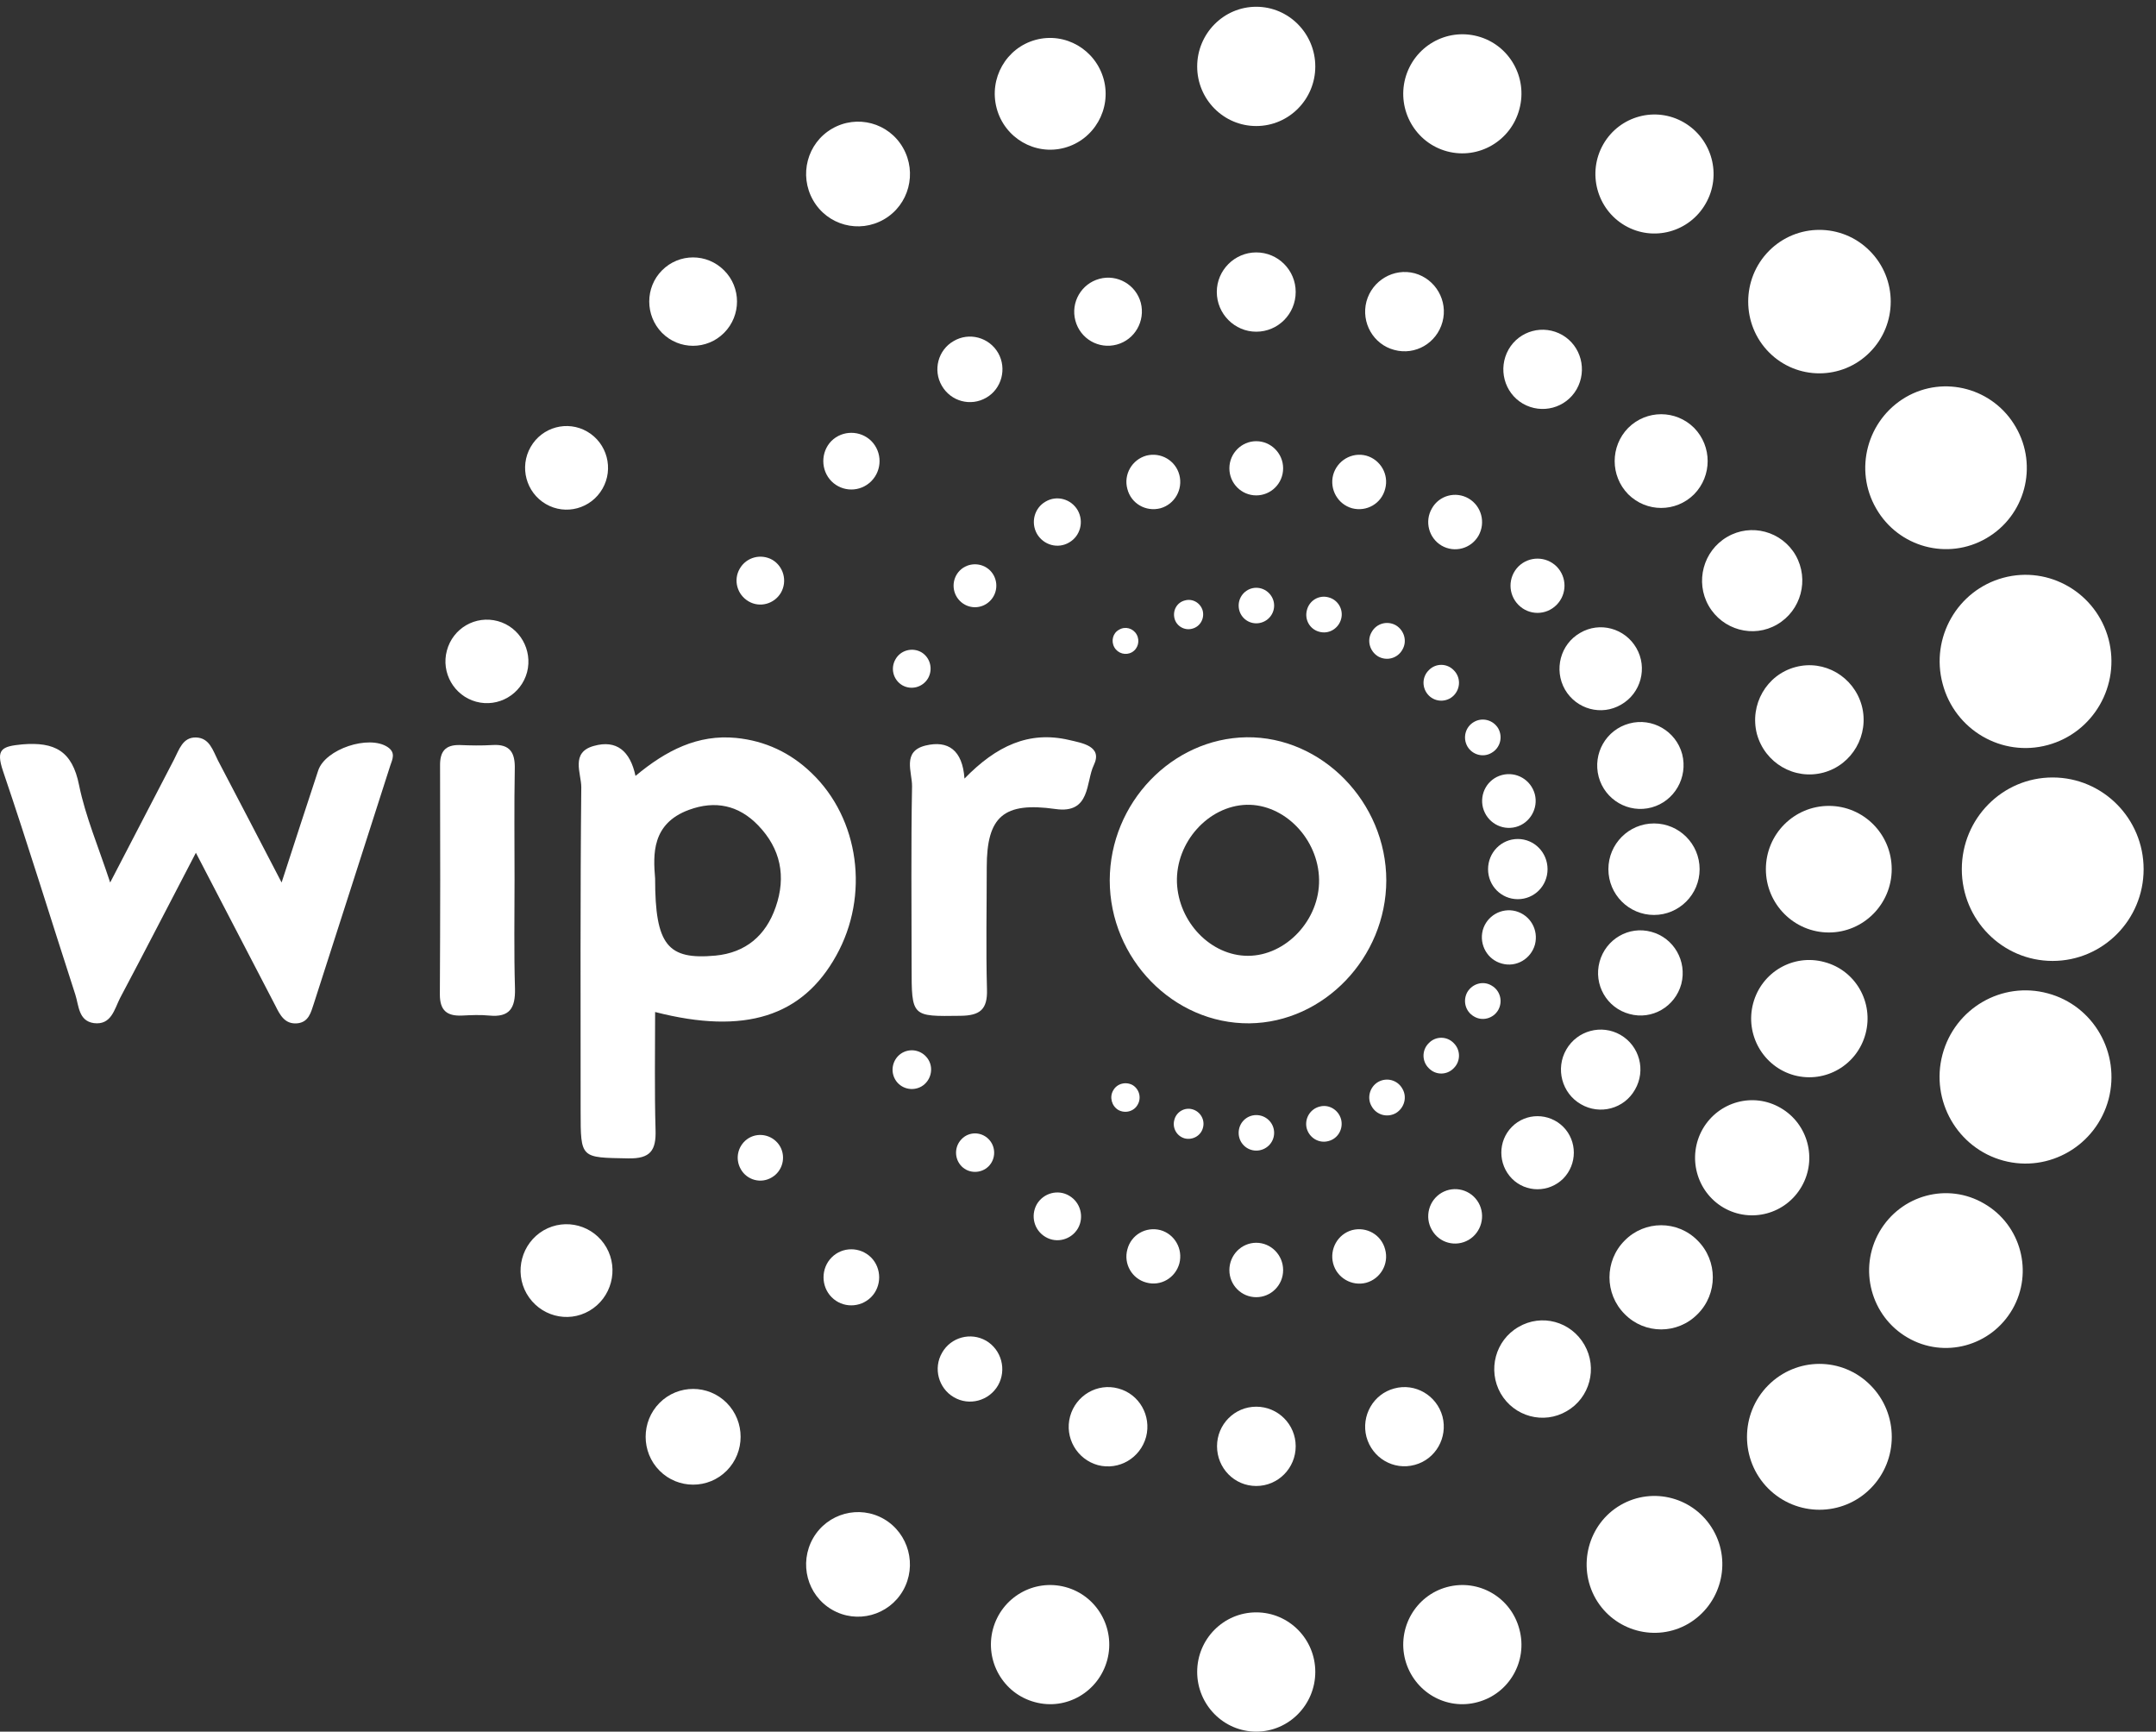 <svg width="132" height="106" viewBox="0 0 132 106" fill="none" xmlns="http://www.w3.org/2000/svg">
<rect x="0" y="0" width="132" height="106" fill="#333333" stroke="none"/>
<path d="M93.023 6.681C92.51 8.626 90.527 9.781 88.598 9.265C86.668 8.748 85.522 6.749 86.034 4.805C86.561 2.847 88.544 1.705 90.473 2.222C92.402 2.739 93.549 4.737 93.023 6.681Z" fill="white"/>
<path d="M88.315 19.706C87.964 20.998 86.656 21.773 85.36 21.419C84.079 21.08 83.323 19.747 83.66 18.456C84.011 17.164 85.333 16.389 86.615 16.729C87.897 17.082 88.666 18.415 88.315 19.706Z" fill="white"/>
<path d="M84.805 29.93C84.576 30.828 83.672 31.344 82.781 31.113C81.904 30.868 81.392 29.957 81.621 29.074C81.864 28.19 82.768 27.66 83.645 27.891C84.522 28.136 85.048 29.047 84.805 29.93Z" fill="white"/>
<path d="M82.108 37.898C81.946 38.483 81.353 38.836 80.773 38.673C80.192 38.523 79.855 37.925 80.017 37.34C80.165 36.756 80.759 36.402 81.339 36.566C81.919 36.715 82.27 37.313 82.108 37.898Z" fill="white"/>
<path d="M104.423 12.473C103.424 14.213 101.212 14.812 99.485 13.806C97.758 12.8 97.164 10.57 98.162 8.829C99.161 7.089 101.373 6.491 103.1 7.497C104.827 8.503 105.434 10.733 104.423 12.473Z" fill="white"/>
<path d="M96.531 23.826C95.87 24.982 94.4 25.376 93.239 24.71C92.093 24.043 91.701 22.561 92.362 21.392C93.023 20.236 94.494 19.842 95.654 20.508C96.801 21.175 97.192 22.657 96.531 23.826Z" fill="white"/>
<path d="M90.525 32.786C90.067 33.588 89.055 33.86 88.259 33.398C87.476 32.935 87.207 31.916 87.665 31.127C88.111 30.325 89.122 30.053 89.918 30.515C90.701 30.977 90.971 31.983 90.525 32.786Z" fill="white"/>
<path d="M85.858 39.774C85.561 40.304 84.9 40.481 84.374 40.182C83.861 39.869 83.672 39.203 83.982 38.687C84.279 38.156 84.94 37.98 85.466 38.279C85.979 38.591 86.168 39.258 85.858 39.774Z" fill="white"/>
<path d="M114.474 21.569C112.774 23.282 110.008 23.282 108.308 21.569C106.608 19.856 106.608 17.069 108.308 15.356C110.008 13.643 112.774 13.643 114.474 15.356C116.187 17.069 116.187 19.856 114.474 21.569Z" fill="white"/>
<path d="M103.721 30.257C102.601 31.372 100.807 31.372 99.687 30.257C98.581 29.129 98.581 27.32 99.687 26.192C100.807 25.077 102.601 25.077 103.721 26.192C104.827 27.32 104.827 29.129 103.721 30.257Z" fill="white"/>
<path d="M95.3 37.028C94.653 37.68 93.614 37.68 92.966 37.028C92.319 36.375 92.319 35.328 92.966 34.675C93.614 34.036 94.653 34.036 95.3 34.675C95.948 35.328 95.948 36.375 95.3 37.028Z" fill="white"/>
<path d="M89.003 42.575C88.584 42.996 87.896 42.996 87.478 42.575C87.046 42.14 87.046 41.447 87.478 41.025C87.896 40.59 88.584 40.59 89.003 41.025C89.434 41.447 89.434 42.14 89.003 42.575Z" fill="white"/>
<path d="M121.613 32.949C119.252 34.322 116.23 33.506 114.867 31.127C113.491 28.747 114.314 25.702 116.675 24.315C119.036 22.942 122.058 23.771 123.42 26.151C124.797 28.53 123.987 31.576 121.613 32.949Z" fill="white"/>
<path d="M108.808 38.224C107.351 39.081 105.462 38.564 104.612 37.082C103.775 35.614 104.275 33.724 105.745 32.867C107.202 32.011 109.091 32.514 109.941 33.996C110.777 35.478 110.278 37.368 108.808 38.224Z" fill="white"/>
<path d="M99.253 43.132C98.052 43.839 96.514 43.418 95.813 42.208C95.125 40.998 95.529 39.434 96.744 38.741C97.945 38.034 99.483 38.455 100.184 39.666C100.886 40.876 100.467 42.439 99.253 43.132Z" fill="white"/>
<path d="M91.323 46.083C90.811 46.395 90.136 46.205 89.839 45.688C89.542 45.158 89.718 44.492 90.244 44.193C90.757 43.894 91.418 44.07 91.728 44.587C92.025 45.117 91.85 45.783 91.323 46.083Z" fill="white"/>
<path d="M125.372 45.607C122.566 46.368 119.678 44.682 118.936 41.854C118.181 39.04 119.84 36.13 122.646 35.369C125.453 34.608 128.34 36.294 129.095 39.121C129.837 41.949 128.178 44.845 125.372 45.607Z" fill="white"/>
<path d="M111.64 47.293C109.859 47.768 108.051 46.708 107.565 44.927C107.107 43.146 108.145 41.31 109.926 40.834C111.694 40.359 113.501 41.419 113.987 43.2C114.459 44.981 113.407 46.817 111.64 47.293Z" fill="white"/>
<path d="M101.116 49.427C99.713 49.808 98.256 48.965 97.878 47.551C97.5 46.123 98.337 44.668 99.753 44.288C101.156 43.907 102.613 44.75 102.991 46.164C103.355 47.592 102.519 49.046 101.116 49.427Z" fill="white"/>
<path d="M92.807 50.623C91.93 50.855 91.04 50.338 90.797 49.454C90.567 48.571 91.08 47.673 91.957 47.442C92.834 47.211 93.725 47.728 93.967 48.611C94.197 49.481 93.671 50.392 92.807 50.623Z" fill="white"/>
<path d="M125.67 58.822C122.594 58.822 120.111 56.307 120.111 53.207C120.111 50.107 122.594 47.592 125.67 47.592C128.746 47.592 131.242 50.107 131.242 53.207C131.242 56.307 128.746 58.822 125.67 58.822Z" fill="white"/>
<path d="M111.974 57.081C109.842 57.081 108.115 55.341 108.115 53.207C108.115 51.059 109.842 49.332 111.974 49.332C114.092 49.332 115.819 51.059 115.819 53.207C115.819 55.341 114.092 57.081 111.974 57.081Z" fill="white"/>
<path d="M101.265 56.008C99.727 56.008 98.473 54.757 98.473 53.207C98.473 51.657 99.727 50.406 101.265 50.406C102.803 50.406 104.058 51.657 104.058 53.207C104.058 54.757 102.803 56.008 101.265 56.008Z" fill="white"/>
<path d="M92.927 55.042C91.915 55.042 91.106 54.226 91.106 53.207C91.106 52.187 91.915 51.358 92.927 51.358C93.939 51.358 94.748 52.187 94.748 53.207C94.748 54.226 93.939 55.042 92.927 55.042Z" fill="white"/>
<path d="M116.791 81.88C114.538 80.575 113.769 77.666 115.064 75.409C116.373 73.138 119.247 72.363 121.486 73.682C123.739 74.987 124.508 77.883 123.213 80.14C121.904 82.411 119.031 83.186 116.791 81.88Z" fill="white"/>
<path d="M105.526 73.927C103.853 72.948 103.287 70.8 104.245 69.114C105.216 67.428 107.348 66.843 109.021 67.822C110.693 68.788 111.274 70.949 110.302 72.635C109.331 74.321 107.199 74.892 105.526 73.927Z" fill="white"/>
<path d="M96.786 67.591C95.625 66.925 95.221 65.416 95.895 64.247C96.57 63.077 98.054 62.683 99.214 63.349C100.388 64.029 100.779 65.525 100.105 66.694C99.443 67.877 97.946 68.271 96.786 67.591Z" fill="white"/>
<path d="M90.244 62.221C89.718 61.922 89.542 61.256 89.839 60.726C90.15 60.209 90.811 60.019 91.323 60.331C91.85 60.631 92.025 61.297 91.728 61.827C91.431 62.344 90.757 62.534 90.244 62.221Z" fill="white"/>
<path d="M108.254 91.112C106.527 89.372 106.527 86.544 108.254 84.804C109.995 83.05 112.801 83.05 114.528 84.804C116.255 86.544 116.255 89.372 114.528 91.112C112.801 92.853 109.995 92.853 108.254 91.112Z" fill="white"/>
<path d="M99.47 80.44C98.229 79.202 98.229 77.177 99.47 75.939C100.698 74.689 102.708 74.689 103.936 75.939C105.177 77.177 105.177 79.202 103.936 80.44C102.708 81.691 100.698 81.691 99.47 80.44Z" fill="white"/>
<path d="M92.566 72.146C91.702 71.262 91.702 69.848 92.566 68.978C93.429 68.108 94.832 68.108 95.709 68.978C96.573 69.848 96.573 71.262 95.709 72.146C94.832 73.016 93.429 73.016 92.566 72.146Z" fill="white"/>
<path d="M87.478 65.389C87.046 64.967 87.046 64.274 87.478 63.852C87.896 63.417 88.584 63.417 89.003 63.852C89.434 64.274 89.434 64.967 89.003 65.389C88.584 65.824 87.896 65.824 87.478 65.389Z" fill="white"/>
<path d="M97.69 97.856C96.557 95.857 97.231 93.287 99.214 92.132C101.211 90.976 103.748 91.67 104.894 93.668C106.041 95.667 105.353 98.223 103.37 99.392C101.387 100.548 98.837 99.854 97.69 97.856Z" fill="white"/>
<path d="M91.876 85.294C91.066 83.866 91.552 82.044 92.969 81.229C94.385 80.399 96.18 80.889 97.002 82.316C97.825 83.744 97.34 85.566 95.923 86.382C94.507 87.211 92.699 86.721 91.876 85.294Z" fill="white"/>
<path d="M87.665 75.287C87.207 74.498 87.476 73.478 88.259 73.016C89.055 72.554 90.067 72.826 90.525 73.628C90.971 74.416 90.701 75.436 89.918 75.898C89.122 76.361 88.111 76.089 87.665 75.287Z" fill="white"/>
<path d="M83.982 67.727C83.672 67.211 83.861 66.531 84.374 66.232C84.9 65.933 85.561 66.109 85.858 66.64C86.168 67.156 85.979 67.823 85.466 68.135C84.94 68.434 84.279 68.257 83.982 67.727Z" fill="white"/>
<path d="M86.034 101.609C85.522 99.665 86.668 97.666 88.598 97.149C90.527 96.633 92.51 97.775 93.023 99.733C93.549 101.677 92.402 103.675 90.473 104.192C88.544 104.722 86.561 103.567 86.034 101.609Z" fill="white"/>
<path d="M83.66 87.958C83.323 86.666 84.079 85.334 85.36 84.994C86.642 84.641 87.964 85.415 88.315 86.707C88.652 87.999 87.897 89.331 86.615 89.671C85.32 90.025 84.011 89.249 83.66 87.958Z" fill="white"/>
<path d="M81.621 77.34C81.392 76.456 81.904 75.545 82.781 75.3C83.672 75.069 84.576 75.586 84.805 76.483C85.048 77.367 84.522 78.278 83.645 78.522C82.768 78.754 81.85 78.223 81.621 77.34Z" fill="white"/>
<path d="M80.003 69.073C79.854 68.489 80.205 67.89 80.785 67.741C81.352 67.578 81.945 67.931 82.107 68.516C82.256 69.1 81.919 69.699 81.338 69.848C80.758 70.011 80.165 69.658 80.003 69.073Z" fill="white"/>
<path d="M73.297 102.343C73.297 100.33 74.916 98.699 76.913 98.699C78.909 98.699 80.528 100.33 80.528 102.343C80.528 104.355 78.909 106 76.913 106C74.916 106 73.297 104.355 73.297 102.343Z" fill="white"/>
<path d="M74.512 88.529C74.512 87.197 75.578 86.109 76.913 86.109C78.249 86.109 79.328 87.197 79.328 88.529C79.328 89.875 78.249 90.963 76.913 90.963C75.578 90.963 74.512 89.875 74.512 88.529Z" fill="white"/>
<path d="M75.268 77.748C75.268 76.823 76.01 76.075 76.913 76.075C77.817 76.075 78.559 76.823 78.559 77.748C78.559 78.672 77.817 79.406 76.913 79.406C76.01 79.406 75.268 78.672 75.268 77.748Z" fill="white"/>
<path d="M75.836 69.346C75.836 68.734 76.322 68.258 76.915 68.258C77.509 68.258 78.008 68.734 78.008 69.346C78.008 69.957 77.509 70.433 76.915 70.433C76.322 70.433 75.836 69.957 75.836 69.346Z" fill="white"/>
<path d="M60.79 99.733C61.316 97.775 63.3 96.633 65.229 97.149C67.158 97.666 68.305 99.665 67.792 101.609C67.266 103.567 65.283 104.722 63.354 104.192C61.424 103.675 60.278 101.677 60.79 99.733Z" fill="white"/>
<path d="M65.515 86.707C65.865 85.415 67.188 84.641 68.469 84.994C69.751 85.334 70.506 86.666 70.169 87.958C69.818 89.25 68.51 90.025 67.215 89.685C65.933 89.331 65.164 87.999 65.515 86.707Z" fill="white"/>
<path d="M69.022 76.483C69.251 75.586 70.155 75.069 71.046 75.3C71.923 75.545 72.436 76.456 72.206 77.34C71.963 78.223 71.073 78.754 70.182 78.509C69.305 78.278 68.779 77.367 69.022 76.483Z" fill="white"/>
<path d="M71.897 68.556C72.018 68.067 72.517 67.768 73.003 67.904C73.489 68.04 73.786 68.543 73.651 69.032C73.529 69.522 73.017 69.807 72.531 69.685C72.045 69.549 71.762 69.046 71.897 68.556Z" fill="white"/>
<path d="M49.781 94.158C50.658 92.635 52.601 92.105 54.126 92.989C55.636 93.873 56.163 95.831 55.286 97.367C54.409 98.89 52.466 99.42 50.941 98.536C49.417 97.652 48.904 95.695 49.781 94.158Z" fill="white"/>
<path d="M57.678 82.806C58.217 81.854 59.431 81.528 60.376 82.072C61.32 82.629 61.644 83.853 61.104 84.805C60.551 85.756 59.337 86.083 58.393 85.525C57.462 84.981 57.124 83.758 57.678 82.806Z" fill="white"/>
<path d="M63.475 73.723C63.88 73.03 64.77 72.785 65.458 73.193C66.16 73.601 66.389 74.498 65.998 75.191C65.593 75.885 64.703 76.129 64.015 75.722C63.313 75.314 63.084 74.43 63.475 73.723Z" fill="white"/>
<path d="M68.156 66.748C68.386 66.327 68.925 66.191 69.344 66.422C69.749 66.667 69.897 67.197 69.654 67.619C69.425 68.04 68.885 68.176 68.467 67.945C68.062 67.7 67.914 67.156 68.156 66.748Z" fill="white"/>
<path d="M40.379 85.878C41.513 84.736 43.361 84.736 44.494 85.878C45.627 87.02 45.627 88.883 44.494 90.025C43.361 91.167 41.513 91.167 40.379 90.025C39.246 88.883 39.246 87.02 40.379 85.878Z" fill="white"/>
<path d="M50.916 76.973C51.577 76.307 52.656 76.307 53.331 76.973C53.992 77.639 53.992 78.74 53.331 79.406C52.656 80.073 51.577 80.073 50.916 79.406C50.255 78.74 50.255 77.639 50.916 76.973Z" fill="white"/>
<path d="M58.877 69.726C59.322 69.264 60.065 69.264 60.523 69.726C60.982 70.188 60.982 70.936 60.523 71.398C60.065 71.847 59.322 71.847 58.877 71.398C58.419 70.936 58.419 70.188 58.877 69.726Z" fill="white"/>
<path d="M33.282 75.314C34.631 74.539 36.345 75.001 37.127 76.361C37.896 77.707 37.438 79.447 36.089 80.236C34.739 81.024 33.026 80.548 32.243 79.189C31.474 77.843 31.933 76.102 33.282 75.314Z" fill="white"/>
<path d="M45.857 69.658C46.518 69.277 47.368 69.508 47.759 70.175C48.137 70.841 47.907 71.697 47.246 72.078C46.585 72.472 45.735 72.241 45.357 71.575C44.966 70.895 45.196 70.052 45.857 69.658Z" fill="white"/>
<path d="M55.233 64.451C55.8 64.125 56.515 64.315 56.852 64.886C57.176 65.443 56.974 66.178 56.42 66.504C55.854 66.83 55.125 66.64 54.801 66.069C54.478 65.498 54.68 64.777 55.233 64.451Z" fill="white"/>
<path d="M30.475 38.02C31.824 38.387 32.62 39.788 32.27 41.147C31.905 42.507 30.516 43.322 29.153 42.955C27.804 42.588 26.994 41.188 27.359 39.828C27.723 38.455 29.113 37.653 30.475 38.02Z" fill="white"/>
<path d="M35.956 26.422C37.17 27.129 37.589 28.693 36.887 29.916C36.185 31.14 34.634 31.562 33.42 30.855C32.206 30.148 31.787 28.584 32.489 27.36C33.19 26.137 34.742 25.715 35.956 26.422Z" fill="white"/>
<path d="M47.286 34.268C47.974 34.676 48.217 35.573 47.813 36.28C47.408 36.973 46.517 37.218 45.829 36.81C45.128 36.402 44.885 35.505 45.29 34.812C45.694 34.105 46.585 33.873 47.286 34.268Z" fill="white"/>
<path d="M56.405 39.923C56.958 40.25 57.133 40.957 56.823 41.514C56.499 42.072 55.798 42.262 55.245 41.949C54.691 41.623 54.503 40.916 54.826 40.358C55.137 39.801 55.852 39.611 56.405 39.923Z" fill="white"/>
<path d="M44.334 16.552C45.386 17.599 45.386 19.312 44.334 20.373C43.281 21.433 41.581 21.433 40.529 20.373C39.49 19.312 39.49 17.599 40.529 16.552C41.581 15.492 43.281 15.492 44.334 16.552Z" fill="white"/>
<path d="M53.344 26.994C54.019 27.674 54.019 28.775 53.344 29.455C52.669 30.134 51.577 30.134 50.902 29.455C50.241 28.775 50.241 27.674 50.902 26.994C51.577 26.328 52.669 26.328 53.344 26.994Z" fill="white"/>
<path d="M60.616 34.92C61.128 35.437 61.128 36.266 60.616 36.783C60.103 37.3 59.28 37.3 58.767 36.783C58.255 36.266 58.255 35.437 58.767 34.92C59.28 34.417 60.103 34.417 60.616 34.92Z" fill="white"/>
<path d="M55.286 9.047C56.163 10.584 55.65 12.541 54.126 13.425C52.601 14.309 50.658 13.792 49.781 12.256C48.904 10.719 49.417 8.762 50.941 7.878C52.466 6.994 54.409 7.511 55.286 9.047Z" fill="white"/>
<path d="M61.114 21.61C61.654 22.562 61.33 23.799 60.386 24.343C59.428 24.9 58.214 24.574 57.66 23.608C57.107 22.657 57.431 21.419 58.389 20.876C59.333 20.318 60.561 20.645 61.114 21.61Z" fill="white"/>
<path d="M65.983 31.236C66.374 31.929 66.145 32.813 65.457 33.207C64.769 33.615 63.892 33.37 63.487 32.677C63.096 31.983 63.325 31.1 64.013 30.706C64.701 30.298 65.578 30.542 65.983 31.236Z" fill="white"/>
<path d="M69.588 38.836C69.804 39.217 69.683 39.706 69.305 39.924C68.927 40.141 68.441 40.005 68.226 39.625C68.01 39.244 68.131 38.755 68.509 38.551C68.887 38.319 69.372 38.455 69.588 38.836Z" fill="white"/>
<path d="M67.576 4.859C68.062 6.681 66.983 8.558 65.175 9.047C63.367 9.536 61.505 8.449 61.02 6.627C60.534 4.805 61.6 2.929 63.408 2.439C65.229 1.95 67.077 3.038 67.576 4.859Z" fill="white"/>
<path d="M69.846 18.538C70.129 19.652 69.481 20.794 68.375 21.093C67.269 21.393 66.135 20.74 65.839 19.625C65.542 18.51 66.203 17.368 67.309 17.069C68.402 16.77 69.549 17.423 69.846 18.538Z" fill="white"/>
<path d="M72.206 29.074C72.436 29.957 71.923 30.868 71.046 31.113C70.155 31.344 69.251 30.828 69.022 29.93C68.779 29.047 69.305 28.136 70.182 27.891C71.073 27.66 71.977 28.19 72.206 29.074Z" fill="white"/>
<path d="M73.635 37.381C73.756 37.87 73.473 38.36 73.001 38.482C72.528 38.618 72.029 38.333 71.908 37.857C71.786 37.367 72.056 36.878 72.542 36.756C73.014 36.62 73.5 36.905 73.635 37.381Z" fill="white"/>
<path d="M80.528 4.071C80.528 6.083 78.909 7.715 76.913 7.715C74.916 7.715 73.297 6.083 73.297 4.071C73.297 2.059 74.916 0.414 76.913 0.414C78.909 0.414 80.528 2.059 80.528 4.071Z" fill="white"/>
<path d="M79.328 17.871C79.328 19.217 78.249 20.305 76.913 20.305C75.591 20.305 74.498 19.217 74.498 17.871C74.498 16.538 75.591 15.451 76.913 15.451C78.249 15.451 79.328 16.538 79.328 17.871Z" fill="white"/>
<path d="M78.559 28.666C78.559 29.591 77.817 30.325 76.913 30.325C76.01 30.325 75.268 29.591 75.268 28.666C75.268 27.755 76.01 27.007 76.913 27.007C77.817 27.007 78.559 27.755 78.559 28.666Z" fill="white"/>
<path d="M78.008 37.068C78.008 37.68 77.509 38.156 76.915 38.156C76.322 38.156 75.836 37.68 75.836 37.068C75.836 36.47 76.322 35.98 76.915 35.98C77.509 35.98 78.008 36.47 78.008 37.068Z" fill="white"/>
<path d="M122.649 71.045C119.842 70.284 118.183 67.374 118.925 64.56C119.68 61.718 122.568 60.046 125.374 60.807C128.18 61.555 129.839 64.464 129.097 67.292C128.342 70.12 125.455 71.806 122.649 71.045Z" fill="white"/>
<path d="M109.859 65.824C107.957 65.308 106.824 63.336 107.336 61.419C107.849 59.502 109.792 58.374 111.694 58.89C113.61 59.393 114.729 61.365 114.217 63.282C113.704 65.199 111.761 66.327 109.859 65.824Z" fill="white"/>
<path d="M99.766 62.071C98.377 61.704 97.554 60.277 97.932 58.876C98.309 57.489 99.726 56.66 101.102 57.041C102.478 57.408 103.301 58.836 102.937 60.236C102.559 61.623 101.143 62.452 99.766 62.071Z" fill="white"/>
<path d="M91.954 58.985C91.077 58.754 90.551 57.843 90.78 56.946C91.023 56.062 91.927 55.545 92.804 55.776C93.694 56.021 94.207 56.918 93.978 57.816C93.735 58.699 92.831 59.23 91.954 58.985Z" fill="white"/>
<path d="M40.109 53.778C40.109 57.857 40.878 58.768 43.805 58.496C45.64 58.319 46.881 57.286 47.489 55.532C48.15 53.642 47.785 51.943 46.423 50.529C45.235 49.291 43.792 48.979 42.173 49.577C39.893 50.42 39.987 52.31 40.109 53.778ZM40.109 61.949C40.109 64.451 40.068 66.803 40.136 69.169C40.176 70.419 39.825 70.936 38.463 70.909C35.549 70.855 35.549 70.936 35.549 68.013C35.549 61.405 35.522 54.798 35.589 48.19C35.589 47.334 34.914 46.056 36.358 45.661C37.748 45.267 38.584 45.974 38.908 47.497C40.783 45.933 42.726 44.941 45.074 45.172C46.841 45.349 48.392 46.069 49.688 47.32C52.615 50.121 53.249 54.825 51.199 58.496C49.134 62.221 45.613 63.363 40.109 61.949Z" fill="white"/>
<path d="M6.745 54.022C8.148 51.317 9.402 48.897 10.657 46.49C10.967 45.892 11.183 45.117 12.006 45.144C12.829 45.171 13.032 45.933 13.342 46.545C14.597 48.938 15.851 51.344 17.241 54.022C18.05 51.521 18.765 49.345 19.48 47.17C19.912 45.851 22.584 44.968 23.73 45.729C24.243 46.069 24.027 46.477 23.892 46.871C22.327 51.738 20.776 56.592 19.211 61.446C19.035 61.976 18.9 62.574 18.199 62.642C17.443 62.71 17.146 62.139 16.863 61.568C15.298 58.55 13.72 55.518 11.993 52.201C10.36 55.328 8.876 58.224 7.352 61.092C7.001 61.786 6.812 62.765 5.746 62.629C4.802 62.493 4.829 61.555 4.613 60.888C3.129 56.32 1.726 51.738 0.188 47.211C-0.271 45.851 0.107 45.688 1.362 45.566C3.345 45.403 4.424 45.96 4.842 48.067C5.234 49.984 6.016 51.806 6.745 54.022Z" fill="white"/>
<path d="M80.76 53.846C80.72 51.358 78.642 49.209 76.322 49.264C73.974 49.332 71.977 51.562 72.058 54.023C72.153 56.456 74.136 58.509 76.402 58.509C78.737 58.509 80.801 56.307 80.76 53.846ZM76.497 62.642C71.842 62.683 67.943 58.686 67.943 53.886C67.957 49.155 71.748 45.199 76.322 45.131C80.936 45.076 84.875 49.114 84.875 53.9C84.862 58.618 81.057 62.588 76.497 62.642Z" fill="white"/>
<path d="M59.05 47.66C60.993 45.662 62.99 44.724 65.445 45.295C66.255 45.485 67.523 45.675 66.97 46.831C66.471 47.851 66.794 49.836 64.622 49.523C61.452 49.074 60.413 49.972 60.413 53.085C60.413 55.573 60.359 58.061 60.427 60.563C60.467 61.8 59.995 62.167 58.808 62.181C55.813 62.222 55.813 62.262 55.813 59.163C55.813 55.492 55.772 51.807 55.84 48.136C55.853 47.266 55.206 45.988 56.676 45.635C58.039 45.308 58.929 45.906 59.05 47.66Z" fill="white"/>
<path d="M31.503 53.805C31.503 56.035 31.463 58.292 31.53 60.521C31.557 61.704 31.206 62.289 29.952 62.166C29.399 62.112 28.846 62.139 28.292 62.166C27.375 62.207 26.93 61.867 26.93 60.875C26.957 56.211 26.957 51.534 26.943 46.871C26.93 46.014 27.253 45.593 28.13 45.606C28.805 45.634 29.48 45.647 30.154 45.606C31.233 45.538 31.544 46.082 31.517 47.075C31.476 49.318 31.503 51.562 31.503 53.805Z" fill="white"/>
</svg>
